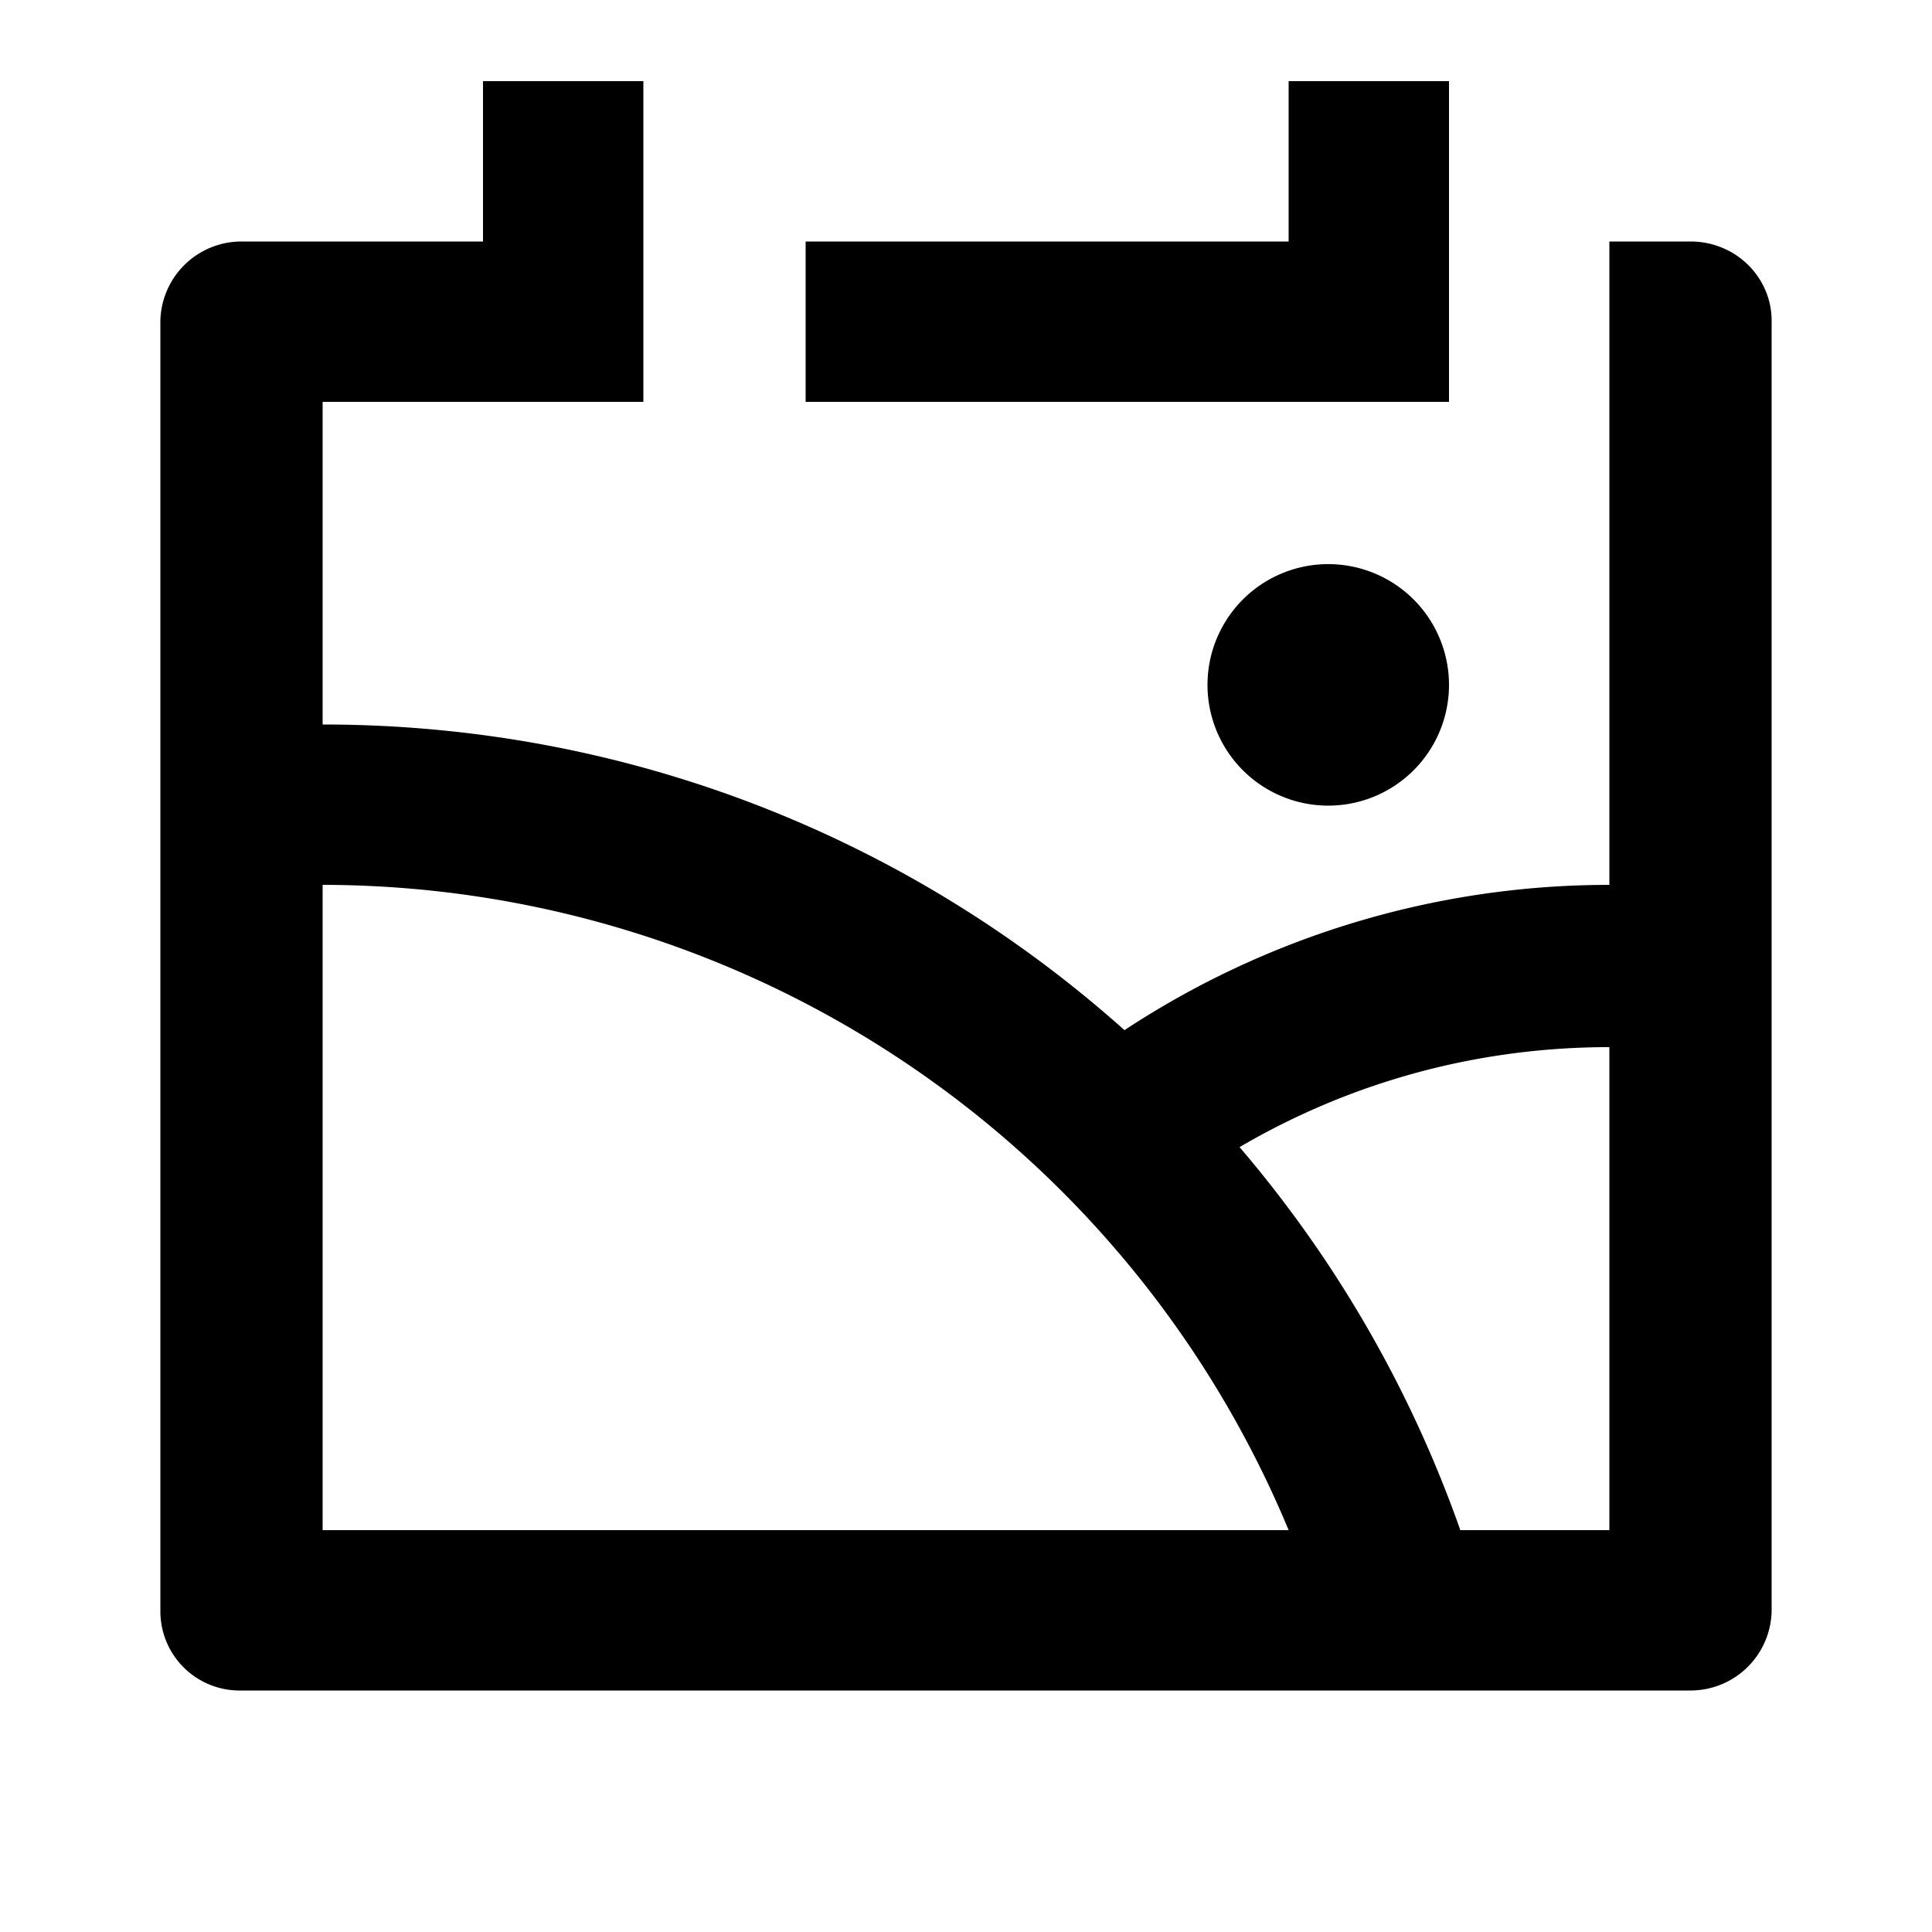 <svg xmlns="http://www.w3.org/2000/svg" viewBox="0 0 1024 1024"><path d="M853 555c-71 0-138 19-196 53a639 639 0 01117 203h79V555zM683 811a555 555 0 00-512-342v342h512zM171 384c163 0 312 61 425 162a467 467 0 01257-77V128h43c24 0 43 19 43 42v684a43 43 0 01-43 42H128a42 42 0 01-43-42V170a43 43 0 0143-42h128V43h85v170H171v171zM768 43v170H427v-85h256V43h85zm-64 384a64 64 0 110-128 64 64 0 010 128z"/></svg>
